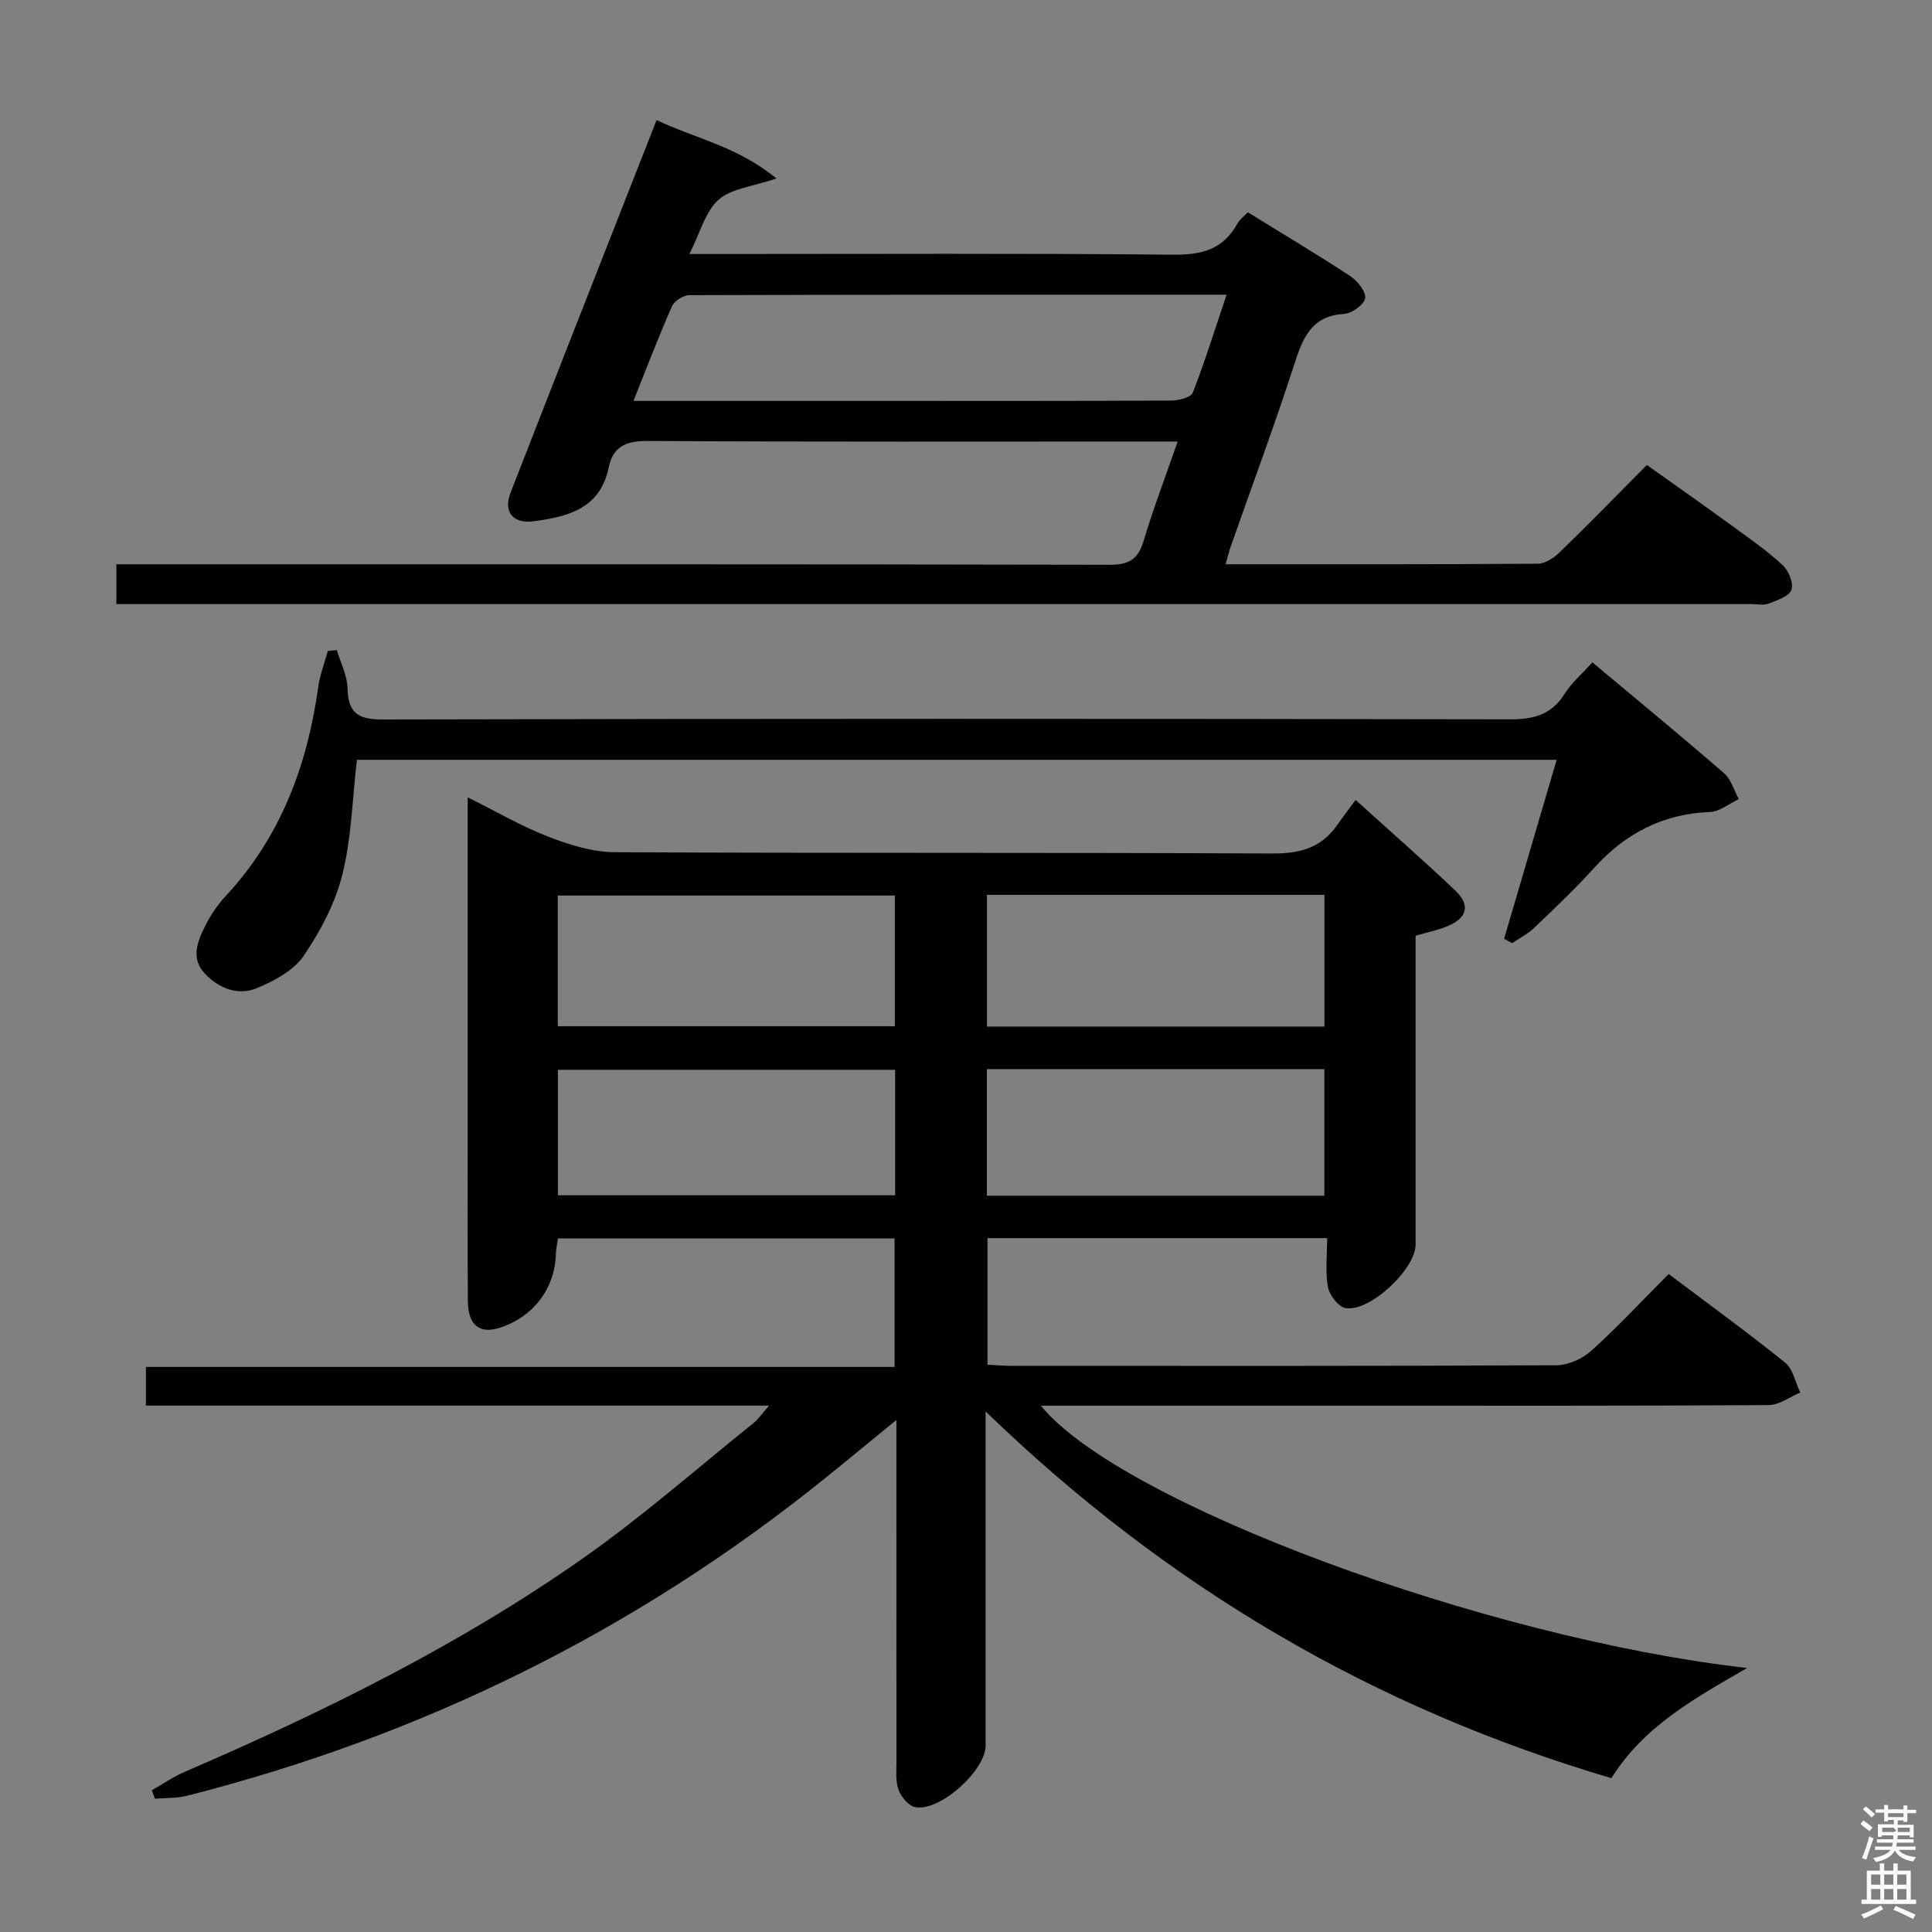 <svg enable-background="new 0 0 400 400" viewBox="0 0 400 400" xmlns="http://www.w3.org/2000/svg"><rect x="0" y="0" width="400" height="400" fill="#808080" stroke="none"/><path d="m385.2 377.6.6-.7c.6.4 1.3.9 1.9 1.5l-.6.7c-.8-.5-1.4-1-1.9-1.5zm.3 7.1c.6-1.4 1.1-2.9 1.5-4.5.3.1.6.3.9.4-.5 1.4-1 2.9-1.5 4.4zm.2-10.1.6-.6c.7.5 1.3 1.1 1.9 1.6l-.7.7c-.6-.6-1.2-1.2-1.8-1.7zm8.4-.8h.8v.9h1.8v.7h-1.8v1.8h-.8v-.3h-1.2v.9h3.3v2.6h-.8v-.4h-2.5c0 .3 0 .6-.1.8h3.4v.7h-3.5c0 .3-.1.6-.1.8h4v.7h-3.5c.7.9 1.9 1.3 3.6 1.5-.2.2-.4.5-.6.9-1.9-.3-3.2-1.1-3.8-2.3-.5 1.1-1.8 2-3.9 2.4-.2-.3-.4-.5-.6-.8 1.9-.4 3.1-.9 3.6-1.7h-3.2v-.7h3.5c.1-.2.1-.5.2-.8h-3.3v-.7h3.4c0-.2 0-.5 0-.8h-2.4v.3h-.8v-2.6h3.3v-.9h-1.2v.3h-.8v-1.8h-1.8v-.7h1.8v-.9h.8v.9h3.2zm-4.4 5.5h2.4c1-.3 0-.6 0-.9h-2.4zm1.2-3.1h3.2v-.8h-3.2zm4.4 2.2h-2.4v.9h2.5v-.9z" fill="#fafafb"/><path d="m389.2 385.8h.9v1.5h1.9v-1.5h.9v1.5h2.7v6h1.1v.9h-11.3v-.9h1.1v-6h2.7zm.2 8.7.5.8c-1.2.6-2.5 1.3-4 1.9-.2-.3-.3-.6-.6-.8 1.6-.6 3-1.3 4.1-1.9zm-2-4.3h1.9v-2.1h-1.9zm0 3.1h1.9v-2.2h-1.9zm2.7-3.1h1.9v-2.1h-1.9zm0 3.1h1.9v-2.2h-1.9zm2.4 1.3c1.4.6 2.7 1.2 4.1 1.8l-.5.9c-1.5-.7-2.8-1.4-4.1-1.9zm2.2-6.5h-1.9v2.1h1.9zm-1.9 5.2h1.9v-2.2h-1.9z" fill="#fafafb"/><g fill="#010100"><path d="m159.23 291.02c-43.71 0-86.18 0-129.02 0 0-2.64 0-5.04 0-8.01h155c0-9.13 0-17.7 0-26.61-23.19 0-46.27 0-69.68 0-.14 1-.41 2.09-.44 3.18-.17 7.07-4.52 12.92-11.4 15.25-4.35 1.47-6.8-.39-6.83-5.51-.08-11.83-.03-23.67-.03-35.5 0-20.83 0-41.67 0-62.5 0-1.79 0-3.58 0-6.24 6.06 3.01 11.23 6.04 16.75 8.17 4.36 1.68 9.14 3.17 13.75 3.19 45.33.23 90.67.04 136 .27 5.64.03 10.06-1.06 13.37-5.7 1.26-1.77 2.57-3.5 3.96-5.4 7.54 6.83 14.17 12.64 20.57 18.69 3.28 3.1 2.59 5.77-1.68 7.51-1.96.8-4.07 1.22-6.47 1.92v23.48c0 13.5.01 27 0 40.5-.01 5.07-9.55 14.02-14.52 13.11-1.47-.27-3.32-2.67-3.62-4.33-.58-3.19-.17-6.56-.17-10.15-23.79 0-46.87 0-70.32 0v26.2c1.58.08 3.19.24 4.79.24 37.67.01 75.33.07 113-.12 2.46-.01 5.4-1.35 7.26-3.03 5.43-4.9 10.43-10.29 15.98-15.86 8.13 6.12 16.28 12.04 24.12 18.35 1.64 1.32 2.11 4.1 3.12 6.2-2.18.9-4.36 2.58-6.55 2.59-28.5.18-57 .12-85.5.12-20 0-40 0-60 0-1.62 0-3.24 0-5.17 0 16.29 20.09 91.98 48.18 146.24 54.31-10.96 6.31-21.44 12.11-28.12 22.81-49.07-14.48-91.84-39.42-129.56-75.93v6.17c0 21 .01 42 0 63 0 5.23-9.64 13.85-14.64 12.74-1.37-.3-2.86-2.13-3.39-3.58-.65-1.8-.43-3.94-.43-5.94-.02-21.33-.01-42.67-.01-64 0-1.8 0-3.59 0-6.62-5.56 4.54-10.19 8.38-14.88 12.15-39.19 31.57-83.29 53.27-132.01 65.66-2.12.54-4.41.42-6.62.6-.21-.58-.43-1.16-.64-1.74 2.25-1.28 4.4-2.78 6.77-3.8 28.76-12.42 56.83-26.21 82.51-44.25 12.22-8.59 23.5-18.52 35.17-27.89.98-.74 1.71-1.85 3.34-3.7zm26.04-105.61c-23.54 0-46.76 0-69.79 0v27.06h69.79c0-9.28 0-18.2 0-27.06zm88.94 27.13c0-9.18 0-18.22 0-27.27-23.48 0-46.57 0-69.87 0v27.27zm-88.88 8.95c-23.65 0-46.84 0-69.83 0v25.98h69.83c0-8.78 0-17.21 0-25.98zm18.99 26.07h69.87c0-8.83 0-17.52 0-26.21-23.48 0-46.55 0-69.87 0z"/><path d="m253.75 116.82c21.99 0 43.31.05 64.63-.11 1.54-.01 3.36-1.22 4.56-2.39 5.97-5.79 11.77-11.75 18.03-18.05 5.96 4.24 11.76 8.31 17.49 12.48 3.63 2.64 7.34 5.23 10.63 8.26 1.24 1.14 2.3 3.79 1.79 5.13-.52 1.37-2.99 2.15-4.74 2.84-1.02.39-2.31.09-3.47.09-110.99 0-221.99 0-332.98 0-1.79 0-3.58 0-5.59 0 0-2.92 0-5.32 0-8.24h6.13c66.5 0 132.99-.04 199.49.1 4.03.01 5.91-1.12 7.06-4.96 1.98-6.64 4.47-13.13 7.05-20.56-2.39 0-4.14 0-5.89 0-34.66 0-69.33.09-103.99-.11-4.42-.03-7.05 1.24-7.92 5.46-1.76 8.55-8.42 10.21-15.51 11.16-4.31.58-6.37-1.92-4.8-5.95 9.93-25.53 19.98-51.02 30.22-77.11 7.94 3.8 16.63 5.38 24.81 12.09-5.01 1.71-9.39 2.08-12 4.42-2.74 2.45-3.77 6.79-6.02 11.22h6.68c31.17 0 62.33-.16 93.49.14 5.9.06 10.35-1.08 13.27-6.41.46-.84 1.32-1.46 2.17-2.37 7.15 4.41 14.26 8.65 21.18 13.19 1.5.99 3.31 3.19 3.12 4.58-.18 1.32-2.74 3.18-4.35 3.27-6.88.42-8.58 5.07-10.36 10.56-4.04 12.48-8.62 24.79-12.97 37.17-.4 1.06-.66 2.16-1.21 4.1zm-122.6-33.82h50.85c20.16 0 40.33.04 60.49-.07 1.54-.01 4.08-.63 4.46-1.62 2.54-6.52 4.62-13.22 7-20.3-37.56 0-74.38-.02-111.19.1-1.25 0-3.13 1.17-3.63 2.29-2.74 6.19-5.15 12.54-7.98 19.6z"/><path d="m329.69 137.14c9.23 7.72 18.35 15.22 27.27 22.95 1.46 1.27 2.05 3.55 3.04 5.36-2 .93-3.96 2.59-5.99 2.67-9.75.38-17.5 4.43-23.97 11.58-3.91 4.32-8.15 8.34-12.37 12.37-1.33 1.28-3.05 2.15-4.6 3.2-.55-.3-1.11-.61-1.66-.91 3.59-12.23 7.18-24.47 10.88-37.05-83.22 0-165.93 0-248.4 0-.94 8.11-1.11 16.15-3.01 23.77-1.48 5.94-4.55 11.73-8.02 16.83-2.06 3.02-6.03 5.14-9.58 6.64-3.95 1.67-7.93.14-10.87-2.98-2.93-3.1-1.57-6.59.01-9.75 1.1-2.2 2.5-4.36 4.17-6.15 11.47-12.28 17.03-27.11 19.3-43.47.35-2.52 1.31-4.96 1.99-7.43.62-.06 1.24-.12 1.86-.17.78 2.62 2.14 5.23 2.21 7.87.13 5.09 2.09 6.5 7.24 6.49 77.8-.18 155.61-.17 233.41-.03 4.92.01 8.6-.93 11.33-5.27 1.47-2.34 3.67-4.21 5.76-6.52z"/></g></svg>